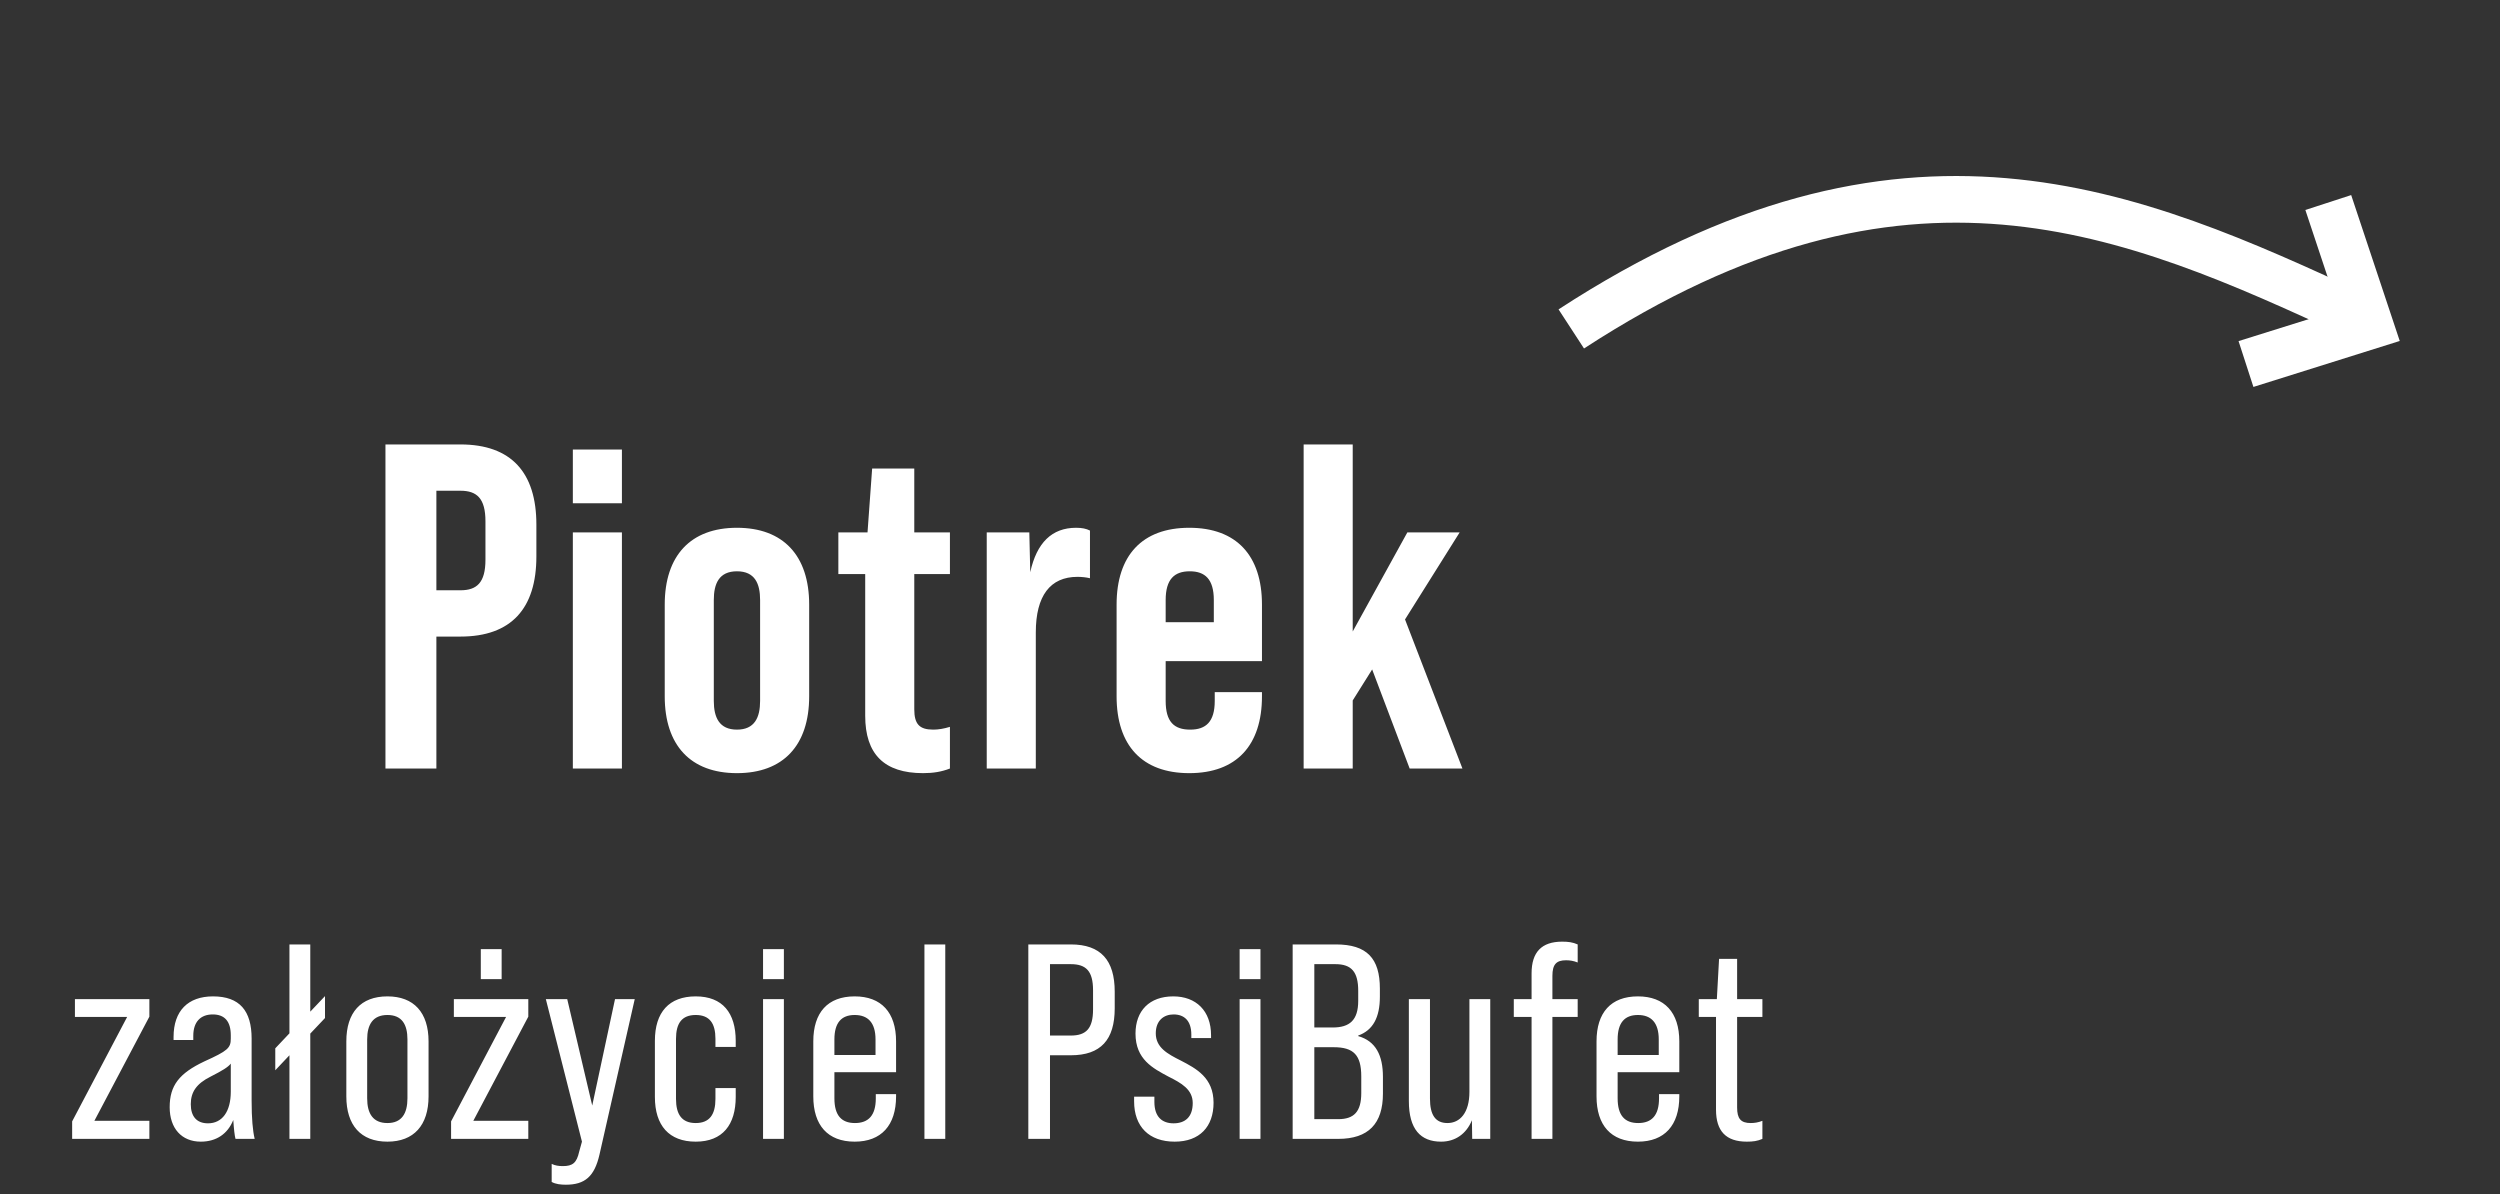 <svg width="270" height="129" viewBox="0 0 270 129" fill="none" xmlns="http://www.w3.org/2000/svg">
<rect x="0" y="0" width="270" height="129" fill="#333333" stroke="none"/>
<path d="M7.792 122.999H16.132V121.049H10.192L16.132 109.799V107.909H8.092V109.829H13.732L7.792 121.109V122.999ZM27.505 122.999C27.295 122.129 27.175 120.779 27.175 118.889V112.169C27.175 109.169 25.885 107.609 23.005 107.609C20.305 107.609 18.745 109.169 18.745 111.989V112.319H20.875V111.869C20.875 110.369 21.655 109.559 22.975 109.559C24.265 109.559 24.925 110.309 24.925 111.809V112.169C24.925 113.189 24.595 113.489 22.075 114.629C19.345 115.919 18.325 117.239 18.325 119.579C18.325 121.859 19.615 123.299 21.685 123.299C23.365 123.299 24.595 122.459 25.195 120.959C25.255 121.919 25.345 122.699 25.435 122.999H27.505ZM22.465 121.319C21.235 121.319 20.605 120.569 20.605 119.249C20.605 117.929 21.235 117.029 22.735 116.279C24.025 115.619 24.625 115.259 24.925 114.869V117.899C24.925 120.059 23.995 121.319 22.465 121.319ZM35.1 107.579L33.51 109.259V101.999H31.26V111.599L29.73 113.219V115.589L31.26 113.969V122.999H33.51V111.629L35.1 109.949V107.579ZM41.844 123.299C44.694 123.299 46.284 121.529 46.284 118.409V112.469C46.284 109.349 44.694 107.609 41.844 107.609C38.964 107.609 37.404 109.349 37.404 112.469V118.409C37.404 121.529 38.964 123.299 41.844 123.299ZM41.844 121.289C40.284 121.289 39.654 120.269 39.654 118.619V112.259C39.654 110.639 40.284 109.619 41.844 109.619C43.404 109.619 44.004 110.639 44.004 112.259V118.619C44.004 120.269 43.374 121.289 41.844 121.289ZM51.927 105.749H54.177V102.509H51.927V105.749ZM48.717 122.999H57.057V121.049H51.117L57.057 109.799V107.909H49.017V109.829H54.657L48.717 121.109V122.999ZM61.111 127.949C63.181 127.949 64.201 127.049 64.741 124.709L68.551 107.909H66.421L63.961 119.399L61.261 107.909H58.951L62.851 123.299L62.551 124.379C62.281 125.609 61.831 125.939 60.781 125.939C60.331 125.939 59.941 125.879 59.581 125.699V127.649C60.001 127.889 60.571 127.949 61.111 127.949ZM75.138 123.299C78.048 123.299 79.458 121.469 79.458 118.469V117.509H77.268V118.679C77.268 120.359 76.638 121.289 75.138 121.289C73.638 121.289 73.008 120.359 73.008 118.679V112.199C73.008 110.519 73.638 109.619 75.138 109.619C76.638 109.619 77.268 110.519 77.268 112.199V113.069H79.458V112.409C79.458 109.409 78.048 107.609 75.138 107.609C72.258 107.609 70.728 109.319 70.728 112.409V118.469C70.728 121.559 72.258 123.299 75.138 123.299ZM82.409 105.749H84.659V102.509H82.409V105.749ZM82.409 122.999H84.659V107.909H82.409V122.999ZM92.306 107.609C89.396 107.609 87.836 109.349 87.836 112.469V118.409C87.836 121.529 89.396 123.299 92.306 123.299C95.186 123.299 96.776 121.529 96.776 118.409V118.169H94.586V118.619C94.586 120.449 93.806 121.289 92.336 121.289C90.866 121.289 90.116 120.449 90.116 118.619V115.799H96.776V112.469C96.776 109.349 95.186 107.609 92.306 107.609ZM90.116 113.939V112.259C90.116 110.459 90.866 109.619 92.306 109.619C93.746 109.619 94.556 110.459 94.556 112.259V113.939H90.116ZM99.839 122.999H102.089V101.999H99.839V122.999ZM111.059 122.999H113.399V113.969H115.649C118.889 113.969 120.389 112.289 120.389 108.899V107.099C120.389 103.709 118.889 101.999 115.649 101.999H111.059V122.999ZM113.399 111.839V104.129H115.649C117.299 104.129 118.049 104.879 118.049 106.949V109.019C118.049 111.089 117.299 111.839 115.649 111.839H113.399ZM126.864 123.299C129.564 123.299 131.064 121.679 131.064 119.099C131.064 116.399 129.204 115.409 127.524 114.539C126.084 113.819 124.824 113.129 124.824 111.599C124.824 110.219 125.694 109.559 126.744 109.559C127.884 109.559 128.664 110.219 128.664 111.749V112.109H130.794V111.809C130.794 109.169 129.174 107.609 126.714 107.609C124.134 107.609 122.634 109.169 122.634 111.629C122.634 114.419 124.524 115.379 126.204 116.279C127.584 116.969 128.814 117.659 128.814 119.129C128.814 120.659 127.974 121.319 126.744 121.319C125.514 121.319 124.674 120.629 124.674 119.009V118.439H122.484V118.949C122.484 121.679 124.104 123.299 126.864 123.299ZM133.88 105.749H136.13V102.509H133.88V105.749ZM133.88 122.999H136.13V107.909H133.88V122.999ZM139.607 122.999H144.527C147.797 122.999 149.357 121.349 149.357 118.109V116.309C149.357 113.969 148.577 112.439 146.687 111.899V111.839C148.277 111.269 149.027 109.889 149.027 107.639V106.769C149.027 103.499 147.617 101.999 144.287 101.999H139.607V122.999ZM141.947 110.969V104.129H144.227C145.967 104.129 146.687 104.969 146.687 107.009V108.089C146.687 110.189 145.757 110.969 143.927 110.969H141.947ZM141.947 120.869V113.099H144.047C146.177 113.099 147.017 113.939 147.017 116.249V118.049C147.017 120.059 146.237 120.869 144.527 120.869H141.947ZM158.697 107.909V117.929C158.697 120.179 157.677 121.289 156.327 121.289C155.007 121.289 154.437 120.389 154.437 118.649V107.909H152.157V118.919C152.157 121.949 153.417 123.299 155.637 123.299C157.167 123.299 158.367 122.459 158.967 120.989L158.997 122.999H160.947V107.909H158.697ZM169.13 103.709C169.55 103.709 169.94 103.769 170.39 103.949V101.999C169.85 101.759 169.37 101.699 168.71 101.699C166.49 101.699 165.41 102.839 165.41 105.119V107.909H163.49V109.829H165.41V122.999H167.66V109.829H170.39V107.909H167.66V105.389C167.66 104.159 168.08 103.709 169.13 103.709ZM176.895 107.609C173.985 107.609 172.425 109.349 172.425 112.469V118.409C172.425 121.529 173.985 123.299 176.895 123.299C179.775 123.299 181.365 121.529 181.365 118.409V118.169H179.175V118.619C179.175 120.449 178.395 121.289 176.925 121.289C175.455 121.289 174.705 120.449 174.705 118.619V115.799H181.365V112.469C181.365 109.349 179.775 107.609 176.895 107.609ZM174.705 113.939V112.259C174.705 110.459 175.455 109.619 176.895 109.619C178.335 109.619 179.145 110.459 179.145 112.259V113.939H174.705ZM190.339 109.829V107.909H187.609V103.559H185.659L185.419 107.909H183.469V109.829H185.329V119.849C185.329 122.159 186.409 123.299 188.659 123.299C189.319 123.299 189.799 123.239 190.339 122.999V121.049C189.889 121.229 189.469 121.289 189.079 121.289C187.999 121.289 187.609 120.809 187.609 119.609V109.829H190.339Z" fill="white"/>
<path d="M41.629 83H47.129V68.75H49.729C55.229 68.75 57.929 65.7 57.929 60.1V56.65C57.929 51.05 55.229 48 49.729 48H41.629V83ZM47.129 63.75V53H49.729C51.479 53 52.429 53.8 52.429 56.3V60.45C52.429 62.95 51.479 63.75 49.729 63.75H47.129ZM61.867 54.35H67.167V48.55H61.867V54.35ZM61.867 83H67.167V57.5H61.867V83ZM79.591 83.5C84.591 83.5 87.391 80.5 87.391 75.2V65.3C87.391 60 84.591 57 79.591 57C74.591 57 71.791 60 71.791 65.3V75.2C71.791 80.5 74.591 83.5 79.591 83.5ZM79.591 78.8C77.691 78.8 77.091 77.5 77.091 75.7V64.8C77.091 63.05 77.641 61.7 79.591 61.7C81.541 61.7 82.091 63.05 82.091 64.8V75.7C82.091 77.5 81.491 78.8 79.591 78.8ZM102.592 62V57.5H98.742V50.6H94.192L93.692 57.5H90.542V62H93.442V77.3C93.442 81.45 95.492 83.5 99.692 83.5C100.792 83.5 101.692 83.35 102.592 83V78.5C101.942 78.7 101.342 78.8 100.792 78.8C99.292 78.8 98.742 78.2 98.742 76.6V62H102.592ZM116.217 57C113.617 57 111.967 58.6 111.267 61.8L111.167 57.5H106.567V83H111.867V68.3C111.867 64.35 113.417 62.3 116.367 62.3C116.817 62.3 117.317 62.35 117.717 62.45V57.3C117.317 57.1 116.867 57 116.217 57ZM128.442 57C123.342 57 120.592 60 120.592 65.3V75.2C120.592 80.5 123.342 83.5 128.442 83.5C133.542 83.5 136.292 80.5 136.292 75.2V74.75H131.192V75.7C131.192 77.95 130.242 78.8 128.542 78.8C126.792 78.8 125.892 77.95 125.892 75.7V71.4H136.292V65.3C136.292 60 133.542 57 128.442 57ZM125.892 67.2V64.8C125.892 62.55 126.842 61.7 128.492 61.7C130.142 61.7 131.092 62.55 131.092 64.8V67.2H125.892ZM152.243 83H157.943L151.743 66.9L157.643 57.5H151.993L146.093 68.2V48H140.793V83H146.093V75.65L148.193 72.3L152.243 83Z" fill="white"/>
<path fill-rule="evenodd" clip-rule="evenodd" d="M248.979 22.678L252.565 33.459L241.763 36.839L243.368 41.789L259.172 36.825L253.927 21.067L248.979 22.678Z" fill="white"/>
<path d="M254.555 34.113C230.098 22.765 205.779 12.032 169.698 35.525" stroke="white" stroke-width="5.039"/>
</svg>
